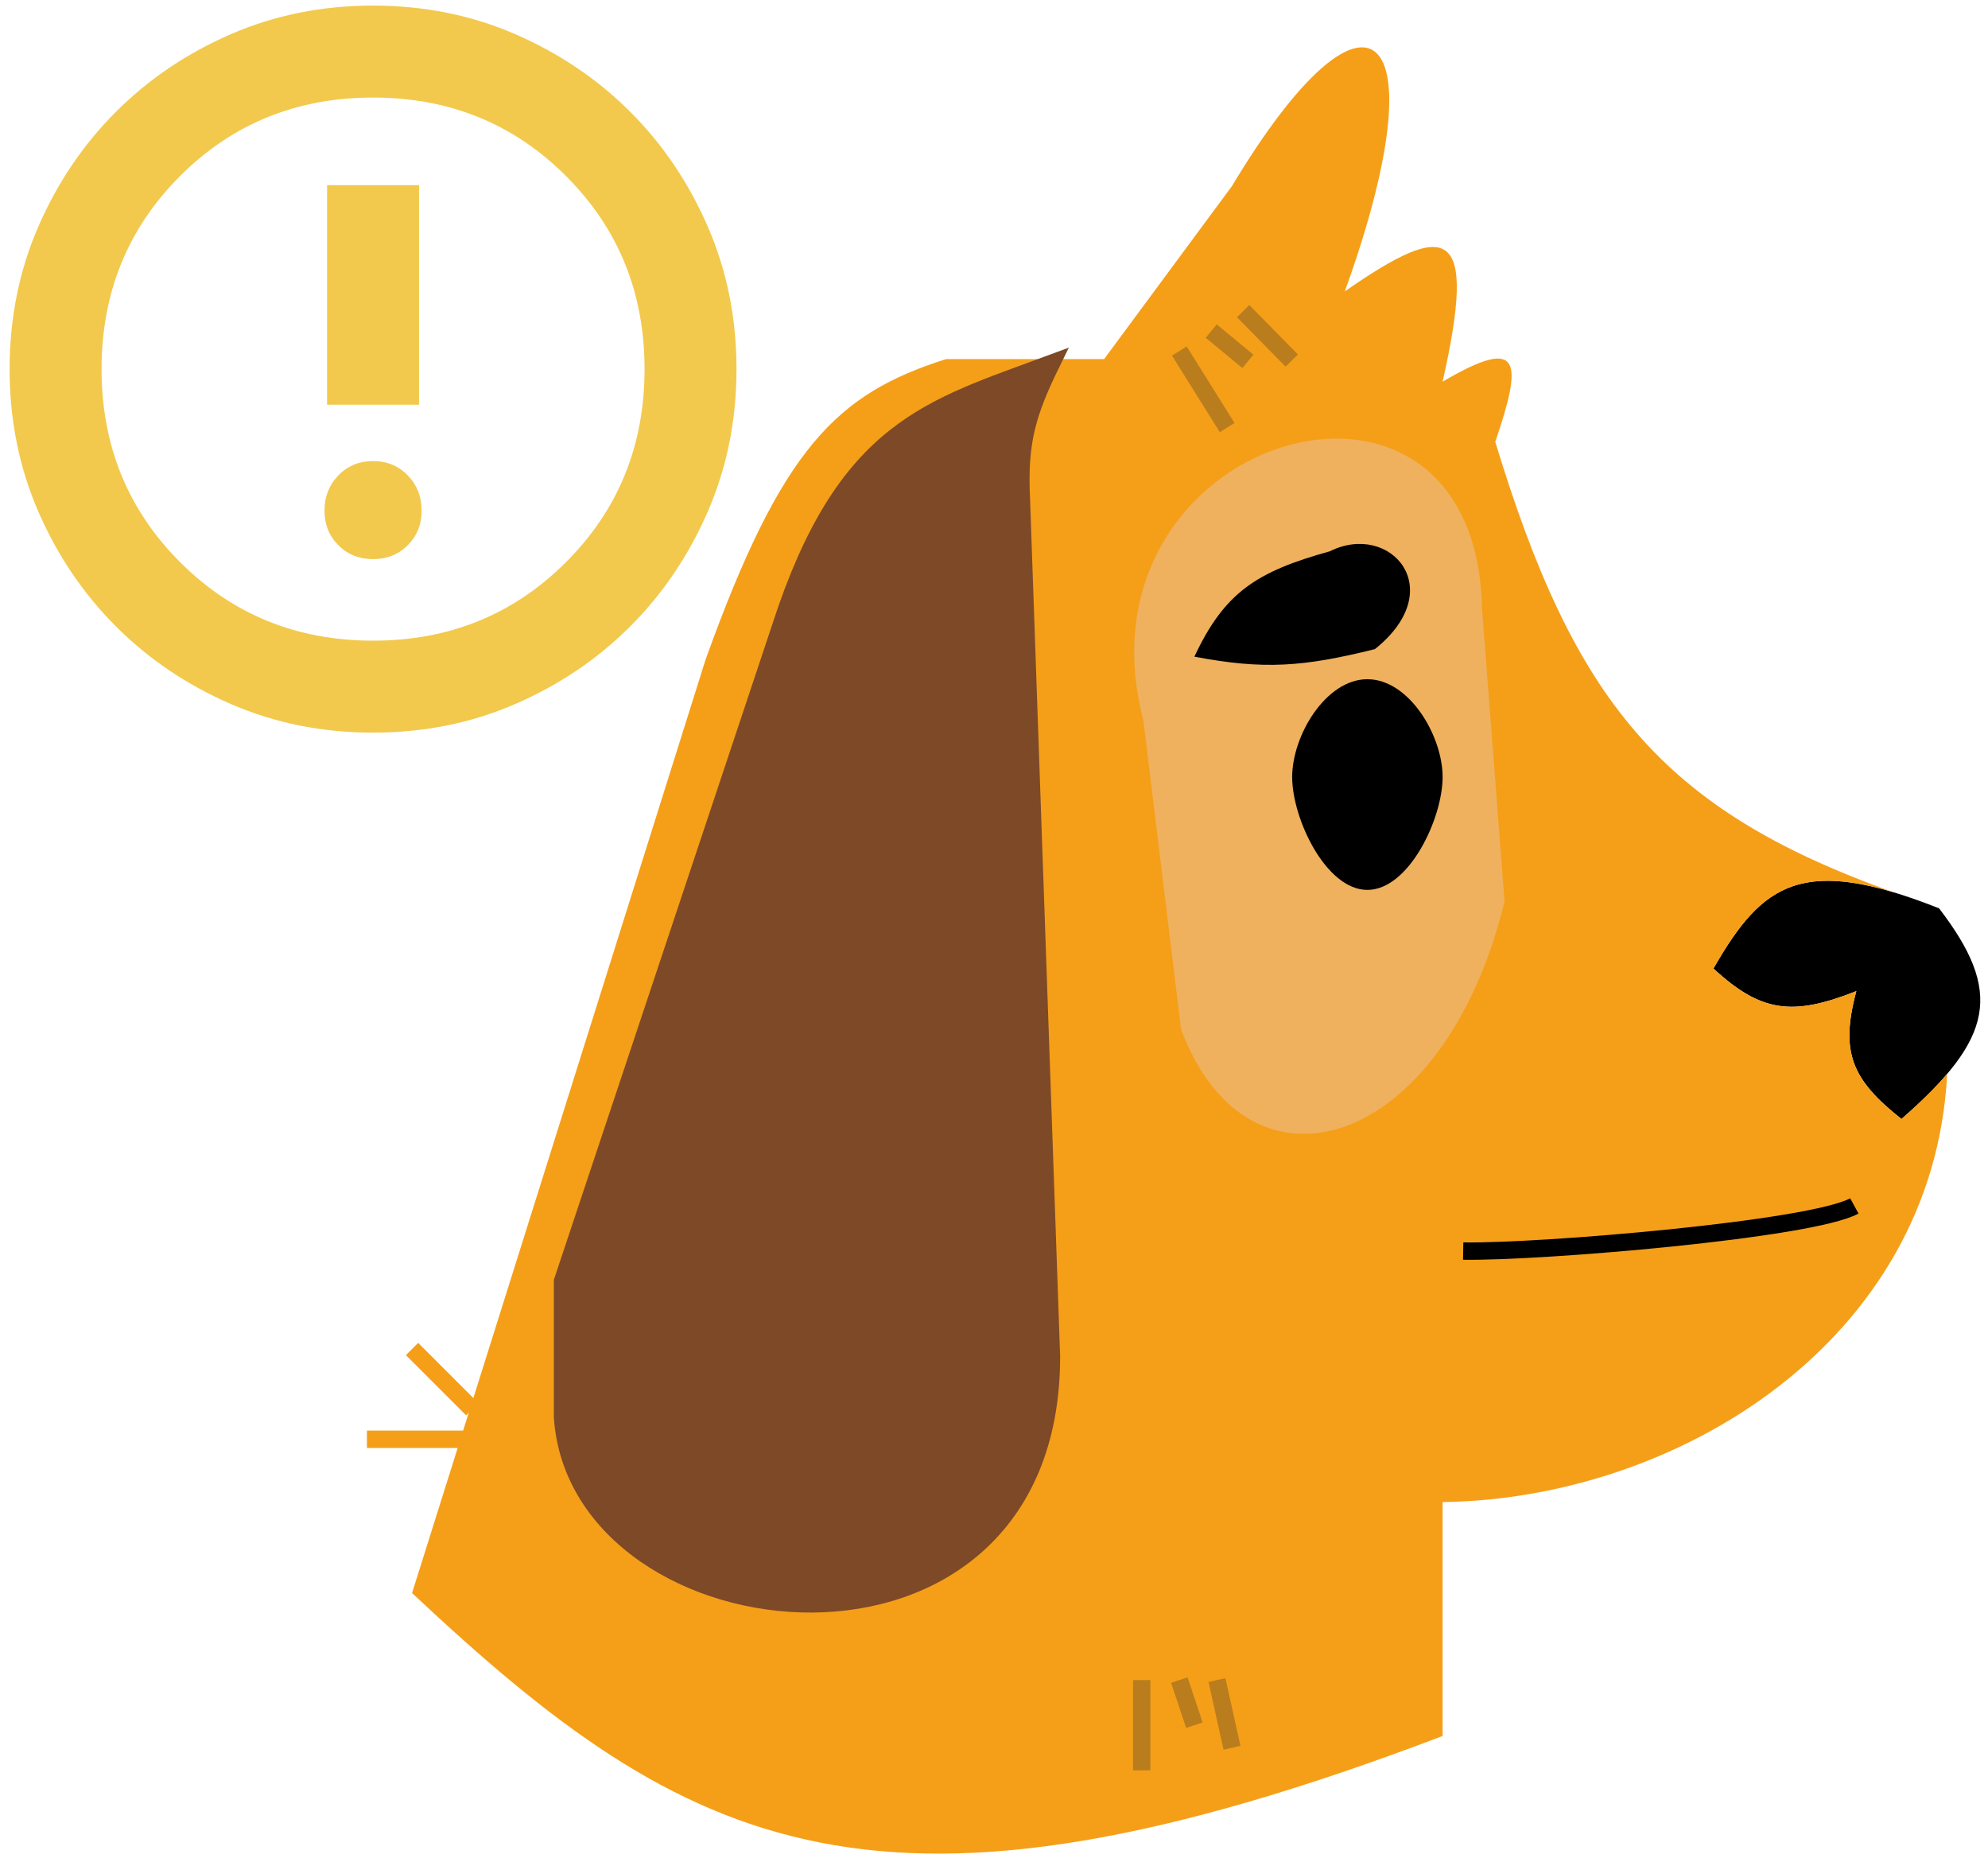 <svg width="126" height="118" viewBox="0 0 126 118" fill="none" xmlns="http://www.w3.org/2000/svg">
<path d="M108.597 61.371C111.718 55.921 114.258 54.135 122.9 57.557C126.95 62.849 126.387 65.771 120.516 70.907C117.382 68.422 116.607 66.703 117.655 62.802C113.63 64.397 111.628 64.17 108.597 61.371Z" fill="black"/>
<path d="M120.039 56.547C105.218 51.283 99.746 44.336 94.77 27.998C96.519 22.87 96.451 21.232 91.433 24.184C93.676 14.255 91.776 13.917 85.235 18.462C91.433 1.299 86.665 -2.515 78.084 11.788L69.979 22.753H59.967C53.047 24.948 49.551 28.342 44.71 41.824L26.116 100.943C43.711 117.459 55.734 123.575 91.433 110.002V95.179C106.286 94.983 122.536 85.022 123.414 68.046C122.658 68.935 121.694 69.876 120.516 70.907C117.382 68.422 116.607 66.703 117.655 62.802C113.63 64.397 111.628 64.17 108.597 61.371C111.343 56.575 113.64 54.616 120.039 56.547Z" fill="#F59F18"/>
<path d="M117.529 76.414C114.771 77.918 97.616 79.356 92.737 79.275" stroke="black" stroke-width="1.1"/>
<path d="M72.473 45.677C67.706 27.56 93.516 19.931 93.928 38.525L95.358 57.119C91.544 72.852 79.148 76.666 74.857 65.224L72.473 45.677Z" fill="#EFB15E"/>
<path d="M91.433 49.237C91.433 51.87 89.299 56.389 86.665 56.389C84.032 56.389 81.898 51.87 81.898 49.237C81.898 46.604 84.032 43.039 86.665 43.039C89.299 43.039 91.433 46.604 91.433 49.237Z" fill="black"/>
<path d="M84.282 34.934C88.096 33.027 91.91 37.318 87.142 41.132C82.619 42.256 80.116 42.45 75.7 41.609C77.61 37.54 79.628 36.226 84.282 34.934Z" fill="black"/>
<path d="M35.652 89.771C36.606 104.551 66.642 107.888 66.642 85.957L64.735 31.606C64.559 28 65.108 26.156 66.642 23.024C58.964 25.878 53.565 27.095 49.478 39.711L35.652 81.19V89.771Z" fill="#7E4927" stroke="#7E4927" stroke-width="1.1"/>
<path d="M29.931 89.294L26.116 85.48M29.454 91.201H23.256" stroke="#F59F18" stroke-width="1.1"/>
<path d="M72.363 106.458V112.179M74.747 106.458L75.701 109.319M77.131 106.458L78.085 110.749" stroke="#BA7D1D" stroke-width="1.1"/>
<path d="M74.746 22.243L77.779 27.094M76.767 20.979L79.092 22.899M78.789 19.715L81.872 22.848" stroke="#BA7D1D" stroke-width="1.1"/>
<mask id="mask0_364_620" style="mask-type:alpha" maskUnits="userSpaceOnUse" x="-3" y="-3" width="54" height="53">
<rect x="-2.744" y="-3" width="52.777" height="52.777" fill="#D9D9D9"/>
</mask>
<g mask="url(#mask0_364_620)">
<path d="M23.644 35.428C24.524 35.428 25.257 35.135 25.843 34.548C26.43 33.962 26.723 33.229 26.723 32.349C26.723 31.47 26.43 30.727 25.843 30.122C25.257 29.518 24.524 29.216 23.644 29.216C22.765 29.216 22.032 29.518 21.445 30.122C20.859 30.727 20.566 31.47 20.566 32.349C20.566 33.229 20.859 33.962 21.445 34.548C22.032 35.135 22.765 35.428 23.644 35.428ZM20.73 25.642H26.558V11.733H20.73V25.642ZM23.644 46.423C20.419 46.423 17.414 45.819 14.628 44.609C11.843 43.4 9.415 41.76 7.345 39.69C5.274 37.618 3.633 35.19 2.424 32.404C1.214 29.619 0.609 26.614 0.609 23.388C0.609 20.163 1.214 17.158 2.424 14.372C3.633 11.587 5.274 9.158 7.345 7.087C9.415 5.017 11.843 3.377 14.628 2.168C17.414 0.958 20.419 0.354 23.644 0.354C26.869 0.354 29.875 0.958 32.66 2.168C35.446 3.377 37.874 5.017 39.946 7.087C42.016 9.158 43.656 11.587 44.865 14.372C46.074 17.158 46.679 20.163 46.679 23.388C46.679 26.614 46.074 29.619 44.865 32.404C43.656 35.19 42.016 37.618 39.946 39.69C37.874 41.76 35.446 43.4 32.66 44.609C29.875 45.819 26.869 46.423 23.644 46.423ZM23.644 40.596C28.482 40.596 32.559 38.937 35.875 35.619C39.193 32.303 40.852 28.226 40.852 23.388C40.852 18.55 39.193 14.473 35.875 11.155C32.559 7.839 28.482 6.181 23.644 6.181C18.806 6.181 14.729 7.839 11.413 11.155C8.096 14.473 6.437 18.55 6.437 23.388C6.437 28.226 8.096 32.303 11.413 35.619C14.729 38.937 18.806 40.596 23.644 40.596Z" fill="#F2C94C"/>
</g>
</svg>

